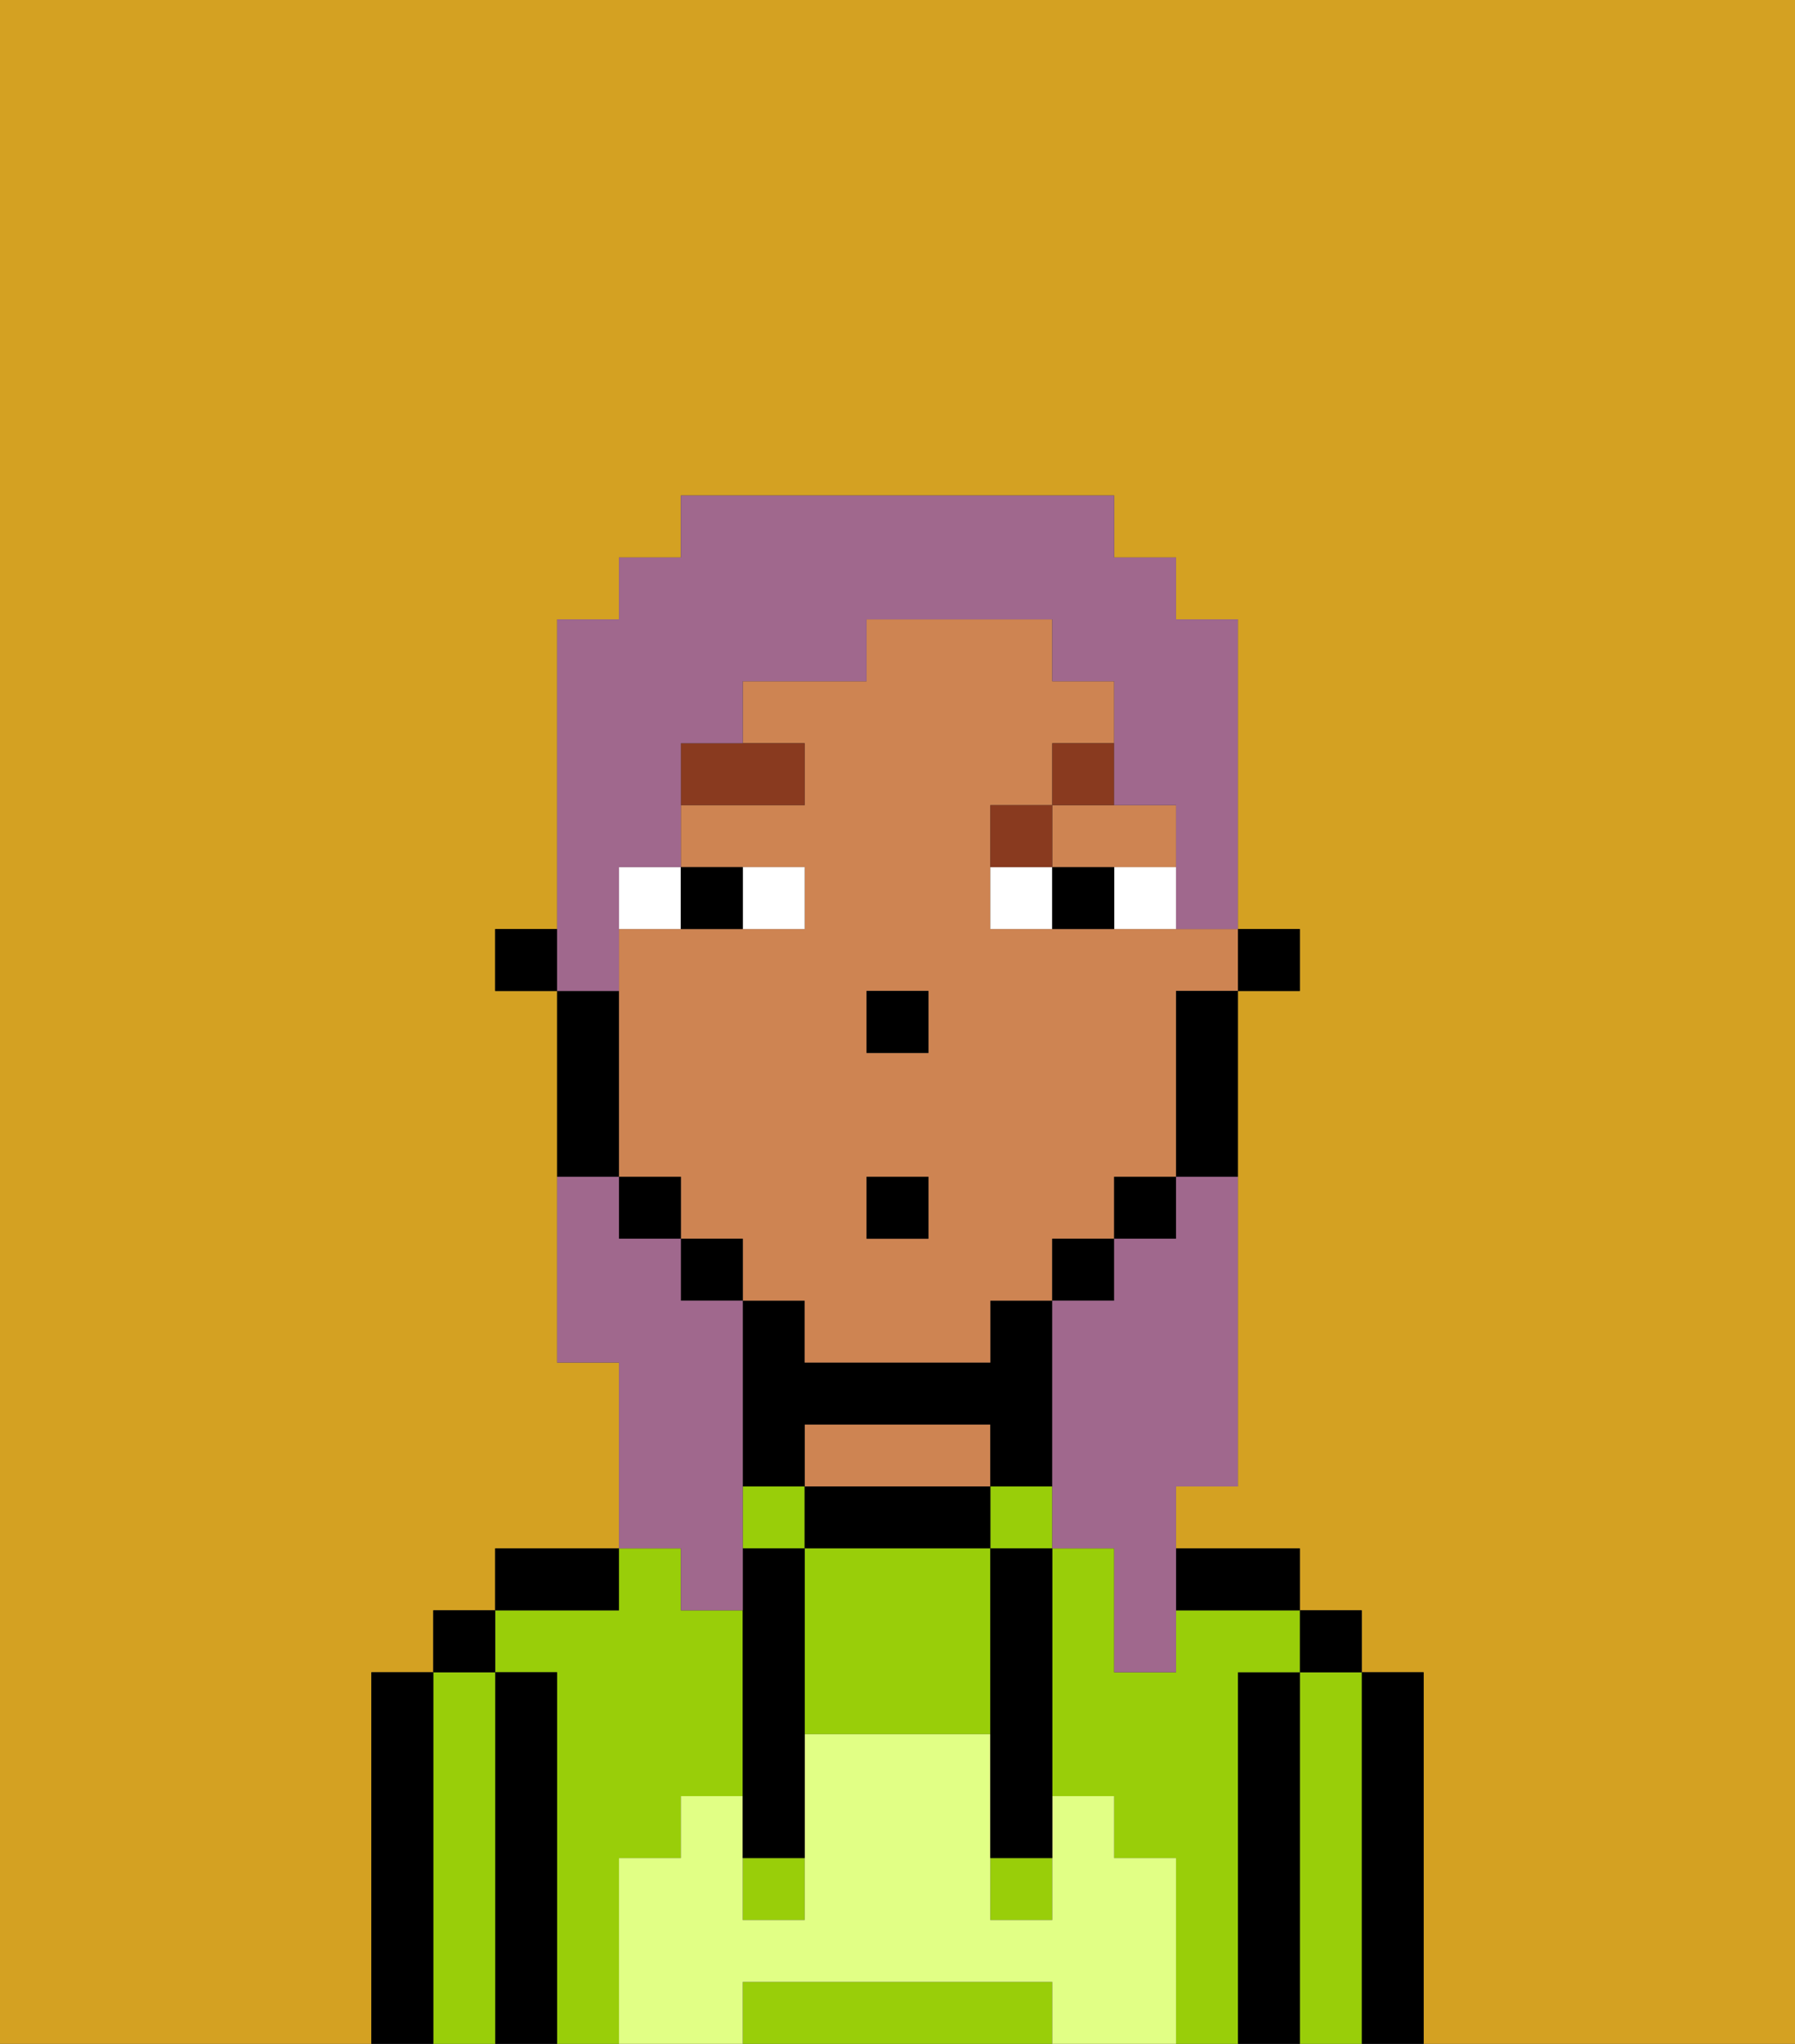 <svg xmlns="http://www.w3.org/2000/svg" viewBox="0 0 29 33"><rect x="0" y="0" width="29" height="33" fill="#333333" stroke="none"/><defs><style>polygon,rect,path{shape-rendering:crispedges;}.ra272-1{fill:#d4a122;}.ra272-2{fill:#000000;}.ra272-3{fill:#99ce09;}.ra272-4{fill:#ce8452;}.ra272-5{fill:#e1ff85;}.ra272-6{fill:#ffffff;}.ra272-7{fill:#893a1f;}.ra272-8{fill:#a0688d;}</style></defs><path class="ra272-1" d="M0,33H6V27H7V26H8V25h2V22H9V16H8V15H9V10h1V9h1V8h7V9h1v1h1v5h1v1H20v8H19v1h2v1h1v1h1v6h6V0H0Z"/><path class="ra272-2" d="M23,27H22v6h1V27Z"/><path class="ra272-3" d="M22,27H21v6h1V27Z"/><rect class="ra272-2" x="21" y="26" width="1" height="1"/><path class="ra272-2" d="M21,27H20v6h1V27Z"/><path class="ra272-3" d="M20,27h1V26H19v1H18V25H17v4h1v1h1v3h1V27Z"/><rect class="ra272-3" x="16" y="24" width="1" height="1"/><rect class="ra272-3" x="12" y="24" width="1" height="1"/><path class="ra272-3" d="M10,30h1V29h1V26H11V25H10v1H8v1H9v6h1V30Z"/><path class="ra272-2" d="M20,26h1V25H19v1Z"/><path class="ra272-2" d="M13,24v1h3V24H13Z"/><path class="ra272-4" d="M15,23H13v1h3V23Z"/><path class="ra272-2" d="M13,23h3v1h1V21H16v1H13V21H12v3h1Z"/><path class="ra272-2" d="M10,25H8v1h2Z"/><path class="ra272-2" d="M9,27H8v6H9V27Z"/><path class="ra272-3" d="M8,27H7v6H8V27Z"/><rect class="ra272-2" x="7" y="26" width="1" height="1"/><path class="ra272-2" d="M7,27H6v6H7V27Z"/><path class="ra272-3" d="M16,32H12v1h5V32Z"/><path class="ra272-3" d="M16,25H13v3h3V25Z"/><rect class="ra272-3" x="16" y="30" width="1" height="1"/><rect class="ra272-3" x="12" y="30" width="1" height="1"/><path class="ra272-5" d="M19,30H18V29H17v2H16V28H13v3H12V29H11v1H10v3h2V32h5v1h2V30Z"/><path class="ra272-2" d="M13,25H12v5h1V25Z"/><path class="ra272-2" d="M16,26v4h1V25H16Z"/><rect class="ra272-2" x="20" y="15" width="1" height="1"/><path class="ra272-4" d="M18,15H16V13h1V12h1V11H17V10H14v1H12v1h1v1H11v1h2v1H10v4h1v1h1v1h1v1h3V21h1V20h1V19h1V16h1V15H18Zm-3,5H14V19h1Zm0-3H14V16h1Z"/><path class="ra272-4" d="M17,14h2V13H17Z"/><path class="ra272-2" d="M19,17v2h1V16H19Z"/><rect class="ra272-2" x="18" y="19" width="1" height="1"/><rect class="ra272-2" x="17" y="20" width="1" height="1"/><rect class="ra272-2" x="11" y="20" width="1" height="1"/><rect class="ra272-2" x="10" y="19" width="1" height="1"/><path class="ra272-2" d="M10,18V16H9v3h1Z"/><rect class="ra272-2" x="8" y="15" width="1" height="1"/><rect class="ra272-2" x="14" y="16" width="1" height="1"/><path class="ra272-6" d="M13,15V14H12v1Z"/><path class="ra272-6" d="M11,14H10v1h1Z"/><path class="ra272-6" d="M18,15h1V14H18Z"/><path class="ra272-6" d="M16,14v1h1V14Z"/><path class="ra272-2" d="M12,15V14H11v1Z"/><path class="ra272-2" d="M17,14v1h1V14Z"/><path class="ra272-7" d="M13,12H11v1h2Z"/><path class="ra272-7" d="M17,13H16v1h1Z"/><path class="ra272-7" d="M17,13h1V12H17Z"/><rect class="ra272-2" x="14" y="19" width="1" height="1"/><path class="ra272-8" d="M19,20H18v1H17v4h1v2h1V24h1V19H19Z"/><path class="ra272-8" d="M10,15V14h1V12h1V11h2V10h3v1h1v2h1v2h1V10H19V9H18V8H11V9H10v1H9v6h1Z"/><path class="ra272-8" d="M11,26h1V21H11V20H10V19H9v3h1v3h1Z"/></svg>